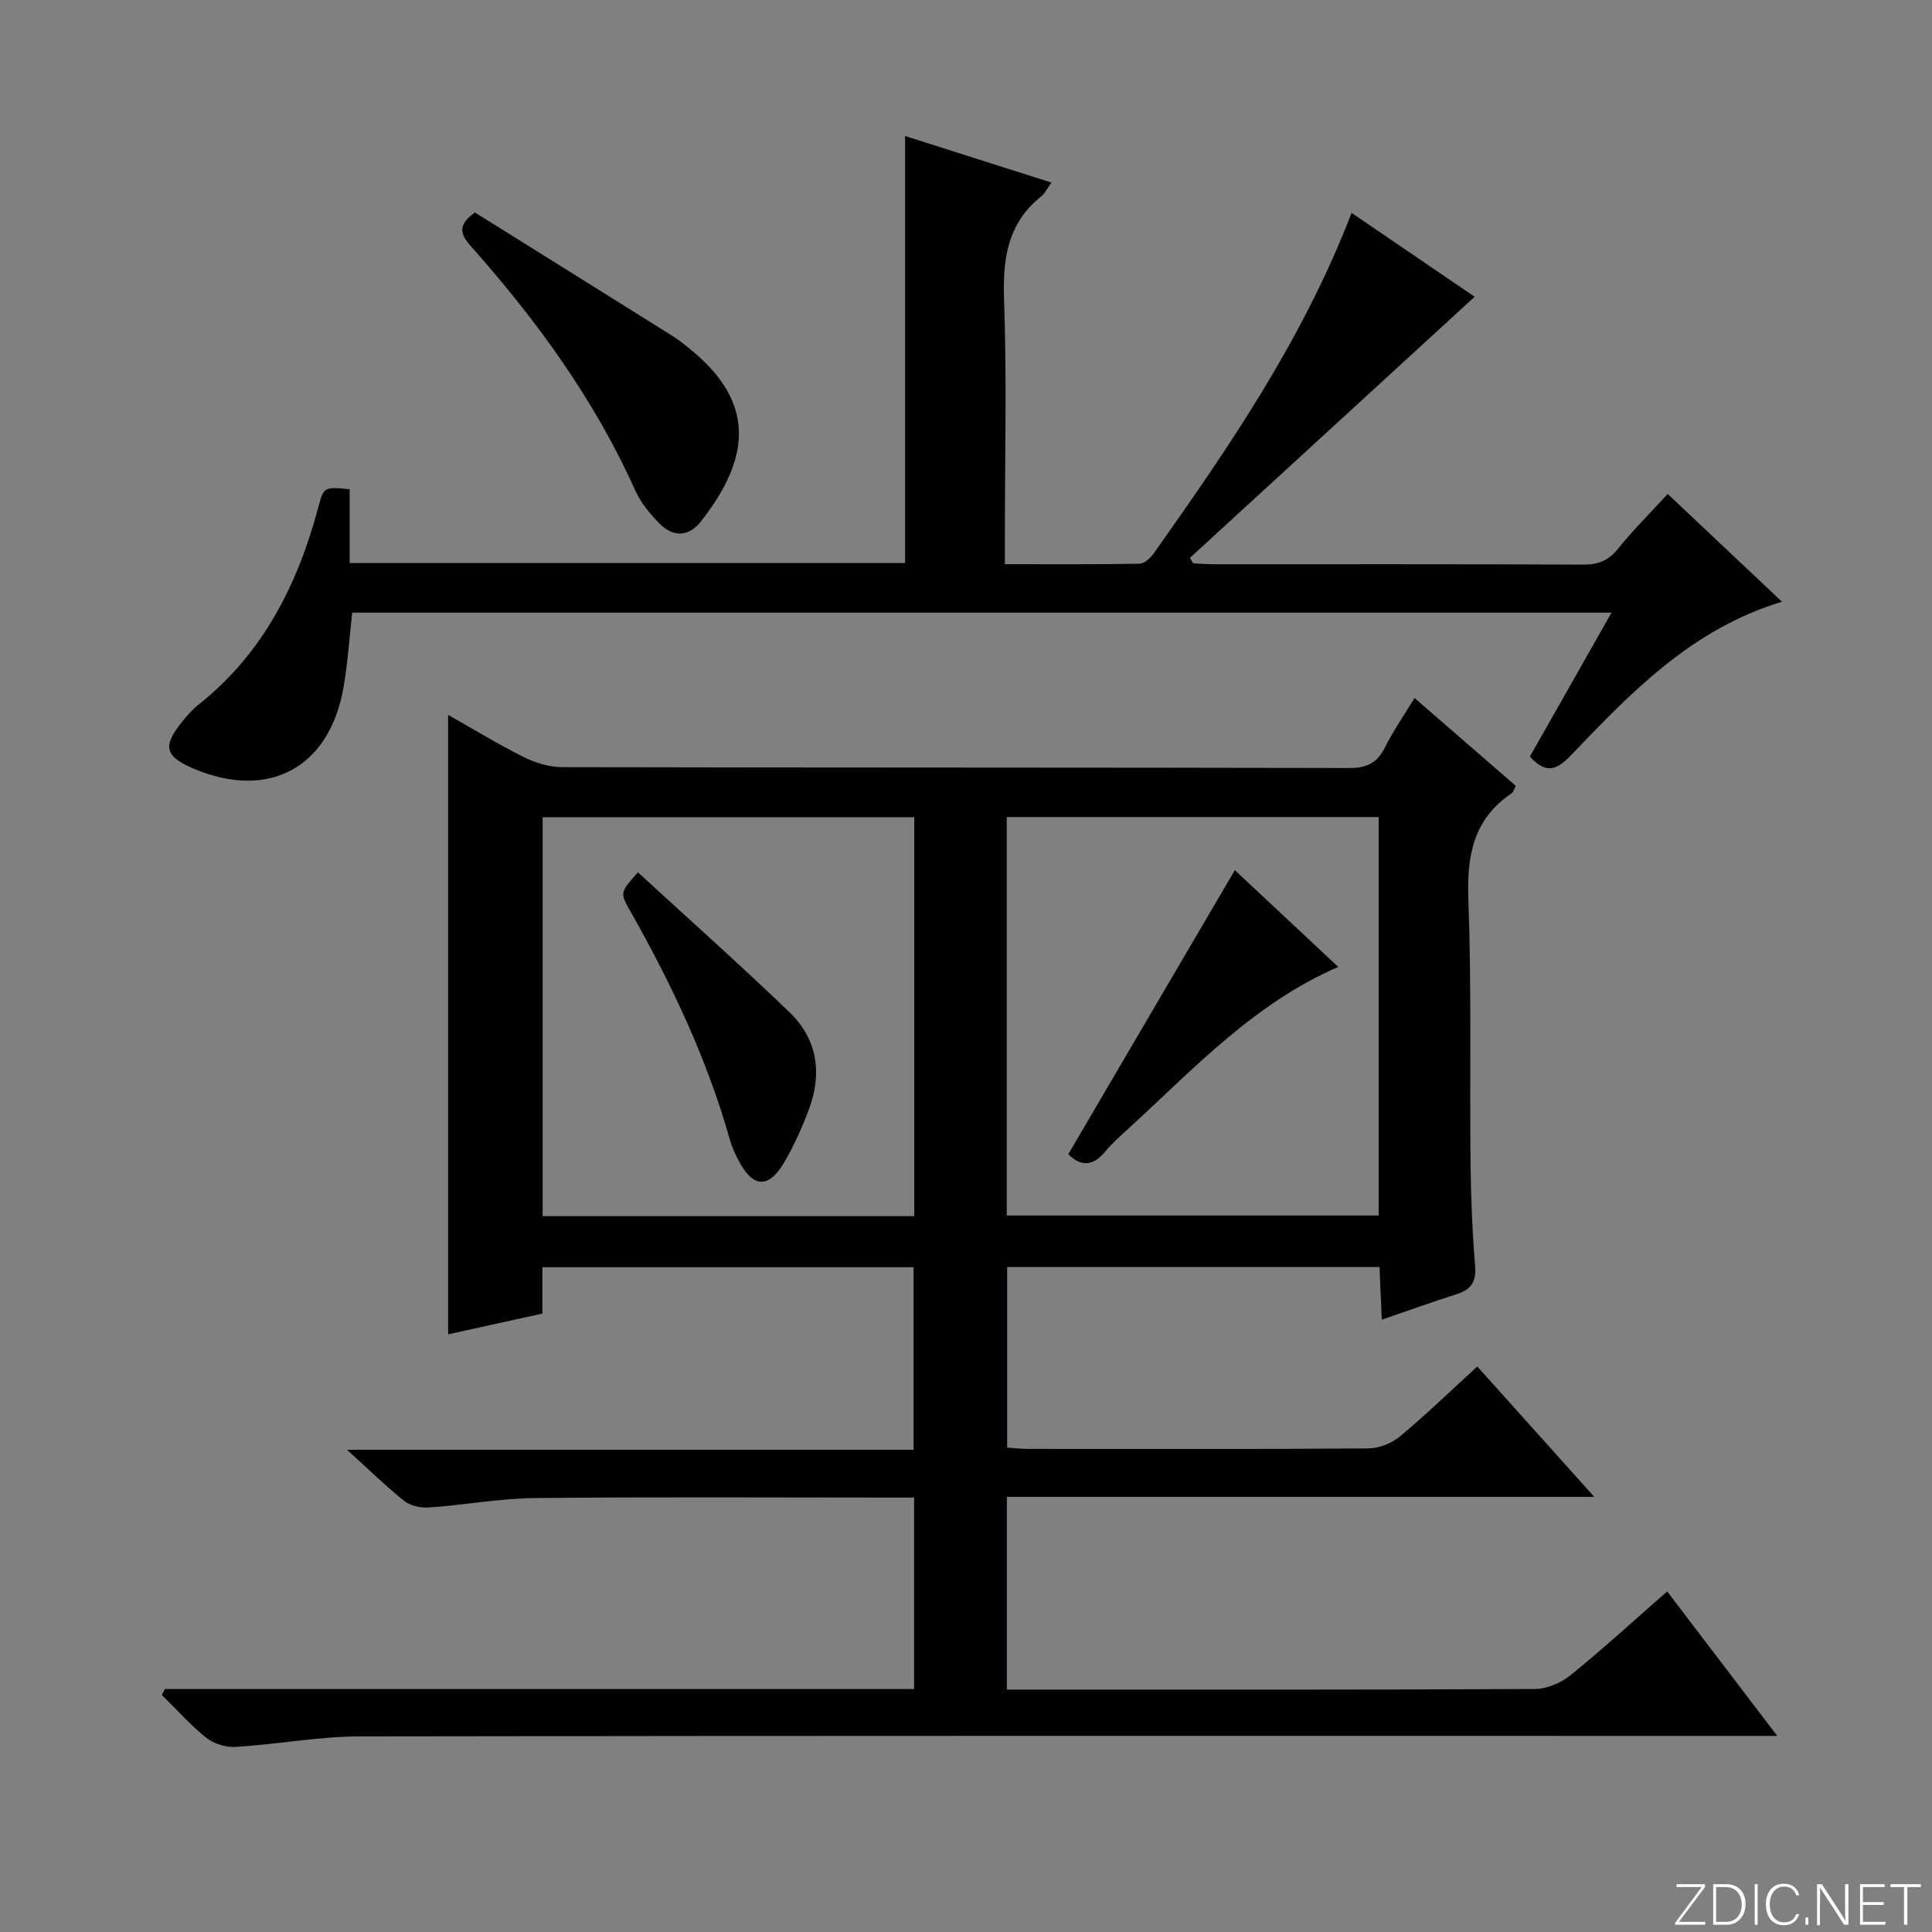 <svg enable-background="new 0 0 400 400" viewBox="0 0 400 400" xmlns="http://www.w3.org/2000/svg"><rect x="0" y="0" width="400" height="400" fill="#808080" stroke="none"/><g fill="#fbfcfa"><path d="m346.9 398 5.4-7.3h-5.2v-.6h5.9v.6l-5.4 7.2h5.5l-.1.6h-6.2v-.5z"/><path d="m354.7 390.1h2.8c2.3 0 3.9 1.6 3.9 4.1s-1.6 4.3-3.9 4.3h-2.8zm.6 7.8h2c2.2 0 3.3-1.6 3.3-3.6 0-1.8-1-3.6-3.3-3.6h-2z"/><path d="m363.9 390.1v8.4h-.6v-8.4z"/><path d="m372.5 396.3c-.4 1.3-1.4 2.3-3.2 2.3-2.4 0-3.7-1.9-3.7-4.3 0-2.3 1.2-4.3 3.7-4.3 1.8 0 2.9 1 3.2 2.4h-.6c-.4-1.1-1.1-1.8-2.5-1.8-2.1 0-3 1.9-3 3.7s.9 3.7 3 3.7c1.4 0 2.1-.7 2.5-1.7z"/><path d="m373.8 398.5v-1.5h.6v1.5z"/><path d="m376.2 398.5v-8.4h1c1.3 2 4.4 6.7 4.9 7.6-.1-1.2-.1-2.4-.1-3.8v-3.8h.7v8.4h-.9c-1.2-1.9-4.4-6.8-5-7.7.1 1.1 0 2.3 0 3.9v3.9h-.6z"/><path d="m390 394.4h-4.3v3.5h4.7l-.1.6h-5.2v-8.4h5.1v.6h-4.5v3.1h4.3v.7z"/><path d="m394.2 390.7h-2.8v-.6h6.3v.6h-2.8v7.8h-.7z"/></g><path d="m34.14 349.7h155.12c0-13.3 0-26.2 0-39.64-1.87 0-3.49 0-5.1 0-24.49 0-48.99-.16-73.48.1-7.28.08-14.53 1.44-21.82 1.95-1.71.12-3.87-.33-5.16-1.36-3.85-3.05-7.36-6.52-11.85-10.59h117.29c0-12.76 0-25.11 0-37.79-25.49 0-50.9 0-76.84 0v9.59c-6.79 1.5-13.18 2.91-19.52 4.3 0-42.84 0-85.33 0-128.25 5.02 2.83 10.21 6.01 15.64 8.73 2.41 1.2 5.28 2.08 7.94 2.09 54.32.12 108.64.05 162.96.18 3.66.01 5.83-1.04 7.44-4.3 1.68-3.38 3.87-6.51 6.11-10.19 7.21 6.26 14.06 12.2 20.95 18.18-.39.74-.5 1.31-.84 1.54-7.96 5.34-9.31 12.94-8.97 22.03.67 18.14.26 36.31.45 54.47.07 7.14.37 14.3.95 21.42.27 3.31-.92 4.87-3.89 5.81-5.03 1.59-9.99 3.39-15.43 5.25-.17-3.84-.32-7.25-.48-10.89-25.77 0-51.21 0-77.09 0v37.38c1.38.09 2.82.27 4.26.27 23.49.02 46.99.08 70.48-.1 2.21-.02 4.83-1.03 6.54-2.45 5.37-4.46 10.39-9.33 16.06-14.51 7.89 8.8 15.68 17.48 24.22 26.99-41.17 0-81.21 0-121.62 0v39.9h4.77c34.82 0 69.65.06 104.47-.12 2.52-.01 5.47-1.24 7.45-2.85 6.71-5.43 13.08-11.28 20.02-17.35 7.42 9.74 14.69 19.29 22.79 29.91-3.29 0-5.37 0-7.44 0-95.31 0-190.62-.06-285.93.1-8.59.01-17.16 1.65-25.76 2.18-2.01.13-4.53-.63-6.09-1.87-3.32-2.65-6.18-5.89-9.23-8.88.2-.4.42-.81.63-1.23zm174.3-180.54v82.5h77c0-27.7 0-55.05 0-82.5-25.82 0-51.25 0-77 0zm-96.09.05v82.58h76.94c0-27.59 0-54.98 0-82.58-25.73 0-51.16 0-76.94 0z" fill="#010103"/><path d="m345.28 102.27c7.93 7.47 15.63 14.73 23.66 22.31-18.56 5.62-31.08 18.6-43.5 31.6-2.96 3.1-5.19 4.32-8.69.46 5.47-9.65 11.01-19.42 16.9-29.8-87.22 0-173.76 0-260.73 0-.57 5.05-.9 10.31-1.8 15.47-2.9 16.65-15.47 23.41-31 16.84-5.94-2.52-6.52-4.62-2.53-9.57 1.04-1.29 2.14-2.6 3.43-3.62 13.4-10.61 20.62-24.92 24.91-41.05 1.11-4.16 1.23-4.12 6.46-3.62v15.28h115c0-29.5 0-58.73 0-88.41 9.89 3.14 19.87 6.32 30.3 9.64-.95 1.32-1.37 2.27-2.09 2.84-6.96 5.53-8.01 12.83-7.72 21.28.57 16.31.17 32.66.17 48.99v5.9c9.65 0 18.76.07 27.88-.1 1.02-.02 2.29-1.21 2.98-2.19 15.56-22 30.81-44.18 40.92-70.44 9.01 6.14 17.81 12.13 25.48 17.36-19.67 18.03-39.31 36.04-58.95 54.06.22.38.44.76.67 1.14 1.43.06 2.85.18 4.28.18 25.5.01 51-.05 76.49.08 3.14.02 5.24-.86 7.22-3.32 3.1-3.86 6.64-7.36 10.26-11.31z" fill="#010103"/><path d="m98.32 43.99c13.82 8.63 27.5 17.16 41.15 25.72 1.4.88 2.68 1.97 3.96 3.03 12.76 10.66 12.14 21.93 1.69 35.21-2.53 3.22-5.77 3.32-8.6.43-1.95-1.99-3.85-4.28-4.98-6.8-8.46-18.88-20.49-35.34-34.13-50.7-2.29-2.57-2.51-4.43.91-6.89z" fill="#010103"/><path d="m255.66 180.16c6.95 6.5 14.08 13.18 21.41 20.03-17.45 7.58-29.88 21.06-43.26 33.31-1.72 1.57-3.5 3.12-4.98 4.91-2.59 3.14-5.12 3.11-7.65.55 11.48-19.58 22.93-39.11 34.48-58.8z" fill="#010103"/><path d="m132.08 180.61c10.49 9.65 21.15 19.12 31.41 29 5.65 5.44 6.76 12.43 4.09 19.77-1.42 3.88-3.13 7.71-5.22 11.27-3.27 5.57-6.55 5.29-9.52-.52-.68-1.33-1.32-2.7-1.72-4.13-4.71-16.74-12.1-32.3-20.63-47.38-2.18-3.82-2.11-3.86 1.59-8.01z" fill="#010103"/></svg>
